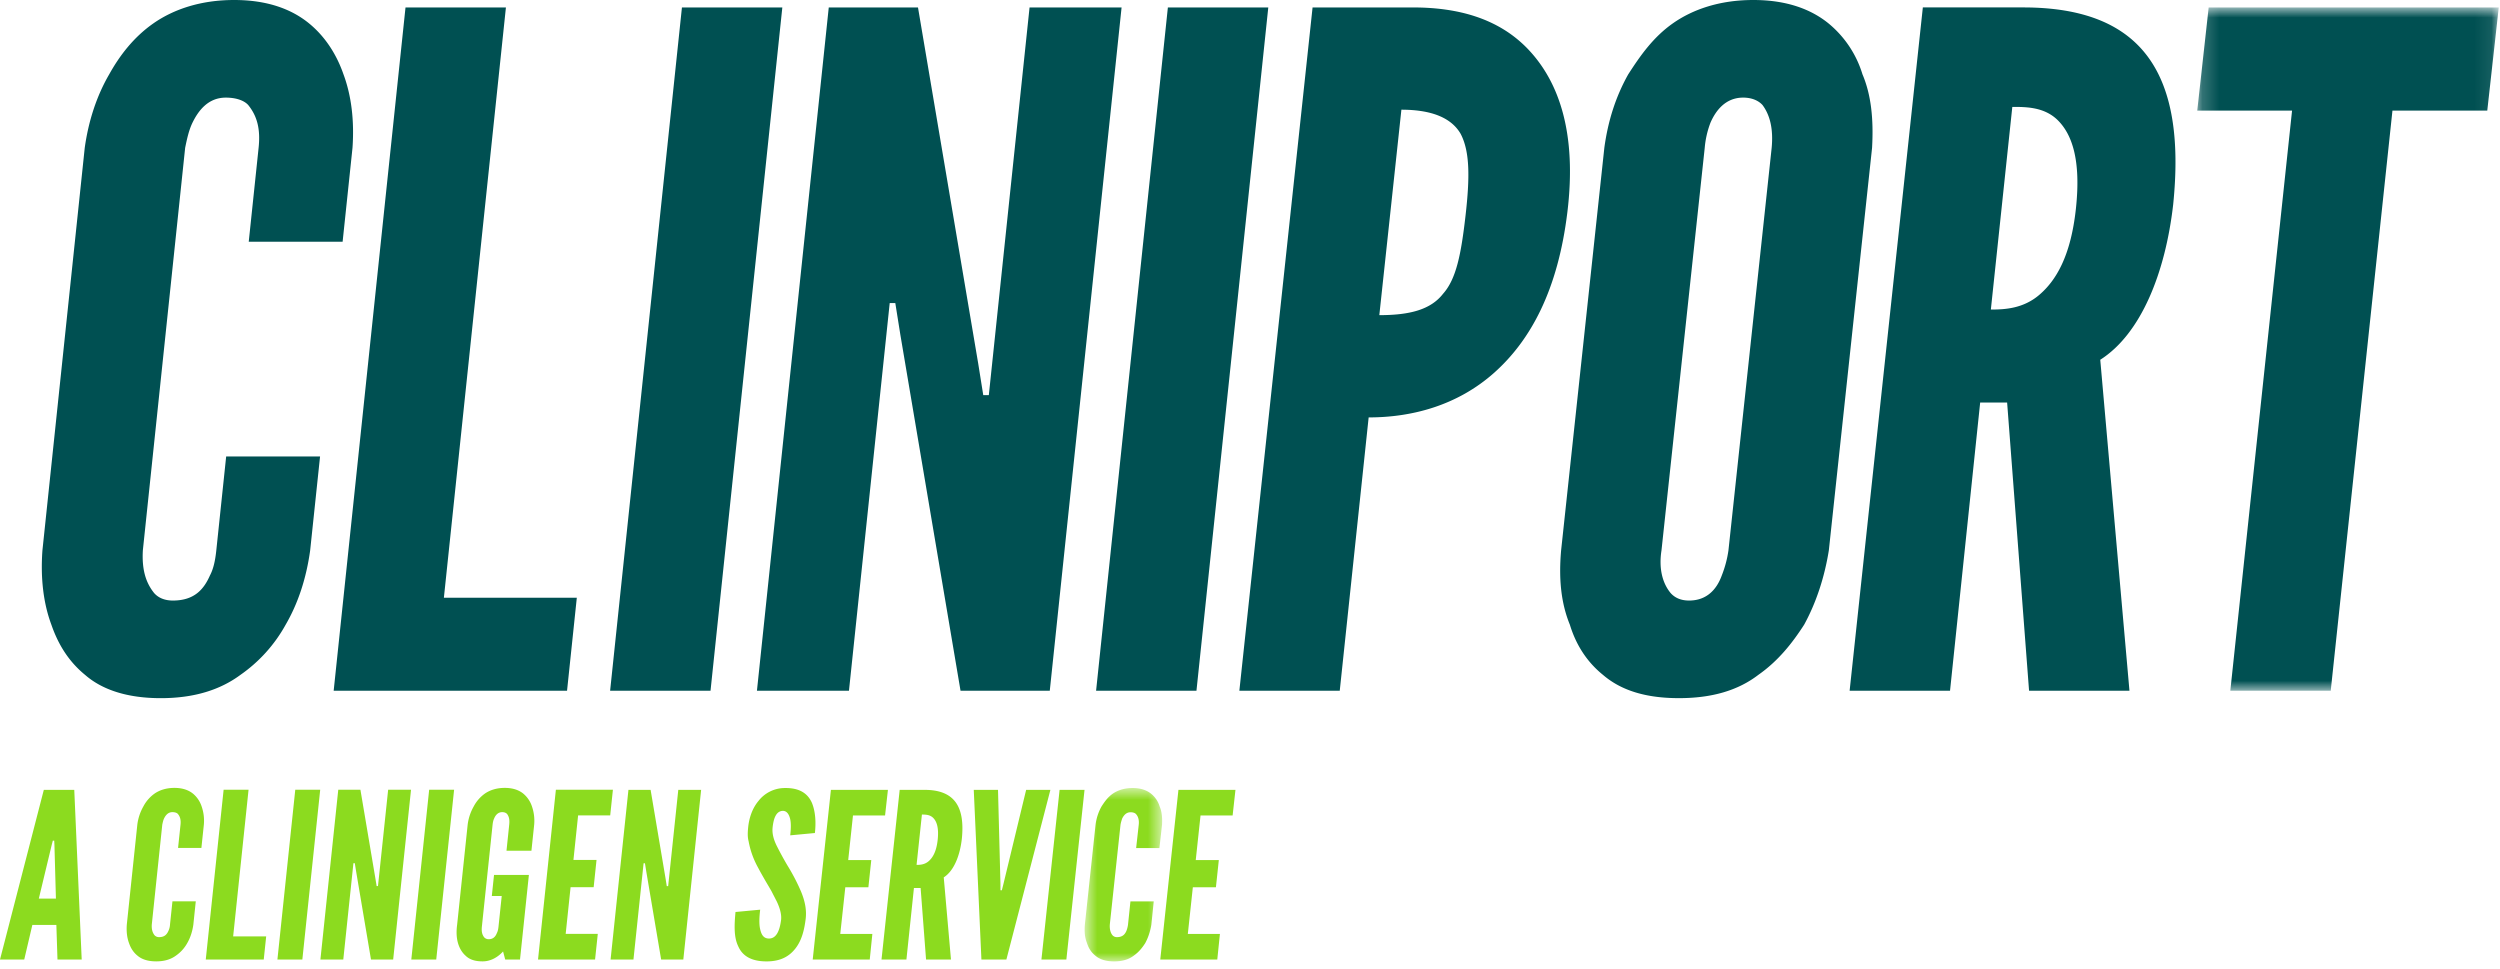 <svg xmlns="http://www.w3.org/2000/svg" xmlns:xlink="http://www.w3.org/1999/xlink" width="147" height="57"><defs/><defs><path id="a" d="M.197.908h17.728v40.176H.197z"/><path id="c" d="M.775.805h4.56V11H.775z"/></defs><g fill="none" fill-rule="evenodd"><path fill="#005052" d="M86.173 12.682c-.257 2.242-.54 3.717-1.321 4.592-.722.929-1.946 1.257-3.748 1.257L82.402 6.45c1.804 0 2.949.493 3.484 1.42.547 1.04.543 2.57.287 4.812m3.733-9.73C88.12 1.039 85.652.438 83.082.438h-5.903l-4.305 40.177h5.903l1.7-16.071c2.57 0 5.228-.712 7.378-2.624 2.149-1.913 3.752-4.865 4.308-9.457.556-4.592-.471-7.598-2.257-9.511m14.268 5.739l-2.541 23.669a6.512 6.512 0 01-.392 1.476c-.296.82-.882 1.476-1.921 1.476-.493 0-.837-.165-1.084-.437-.501-.602-.703-1.477-.54-2.515l2.542-23.669a5.411 5.411 0 01.337-1.475c.308-.712.884-1.477 1.922-1.477.492 0 .892.164 1.14.438.446.601.64 1.421.537 2.514m5.34-4.318a6.203 6.203 0 00-2.01-3.007C106.488.546 105.064 0 103.096 0c-1.968 0-3.55.546-4.721 1.366-1.171.821-1.93 1.914-2.636 3.007-.736 1.312-1.188 2.733-1.404 4.318L91.794 32.36c-.15 1.694-.001 3.116.514 4.373.334 1.093.935 2.132 1.95 2.952 1.082.929 2.549 1.366 4.462 1.366 1.913 0 3.452-.437 4.666-1.366 1.172-.82 1.992-1.859 2.697-2.952.688-1.257 1.189-2.733 1.453-4.373l2.542-23.669c.095-1.694-.055-3.115-.563-4.318m12.551 7.871c-.302 2.842-1.19 4.264-2.144 5.084-.953.82-2.04.874-2.86.874l1.262-11.916c.82 0 1.913 0 2.71.82.797.82 1.335 2.296 1.032 5.138m-3.1-11.807h-5.903l-4.305 40.177h5.904l1.772-16.945h1.585l1.29 16.945h5.903l-1.717-19.46c2.408-1.53 3.833-5.139 4.288-9.129.78-7.652-1.766-11.588-8.817-11.588"/><g transform="translate(129 -.47)"><mask id="b" fill="#fff"><use xlink:href="#a"/></mask><path fill="#005052" d="M.87.908L.198 6.975h5.575l-3.63 34.109h5.904l3.629-34.11h5.576l.675-6.066z" mask="url(#b)"/></g><path fill="#005052" d="M14.134 39.685a8.739 8.739 0 002.662-2.952c.733-1.257 1.216-2.733 1.442-4.373l.582-5.521h-5.521l-.58 5.52c-.063.603-.17 1.095-.374 1.477-.36.82-.921 1.476-2.179 1.476-.492 0-.857-.164-1.1-.437-.486-.602-.732-1.367-.666-2.515l2.487-23.668c.112-.547.22-1.04.43-1.476.347-.711.92-1.476 1.957-1.476.602 0 1.078.164 1.322.437.531.656.726 1.422.61 2.515l-.58 5.52h5.52l.581-5.52c.111-1.586-.061-3.061-.53-4.32-.377-1.092-1.027-2.185-2.035-3.005C17.155.547 15.738 0 13.768 0c-1.967 0-3.556.546-4.736 1.366-1.178.82-2.004 1.913-2.611 3.006-.733 1.258-1.217 2.733-1.438 4.319L2.495 32.36c-.118 1.64.056 3.116.526 4.373.377 1.094.978 2.132 1.984 2.952 1.003.875 2.482 1.367 4.449 1.367 1.968 0 3.495-.492 4.68-1.367m19.208.929l.574-5.466H26.1L29.748.438h-5.904L19.62 40.614zM40.098.438l-4.223 40.176h5.904L46.001.438zm9.821 40.176l2.396-22.794h.329l.296 1.858 3.539 20.936h5.248L65.949.438h-5.411l-2.395 22.794h-.328l-.297-1.86L53.978.439h-5.247l-4.223 40.176zm20.433 0L74.575.438h-5.904L64.45 40.614z"/><path fill="#8CDB1F" d="M2.283 52.837l.756-3.148.067-.259h.082l.013.259.087 3.148H2.283zm.293-6.393L0 56.421h1.425l.477-2.036h1.412l.066 2.036h1.424l-.437-9.977H2.576zm43.754 4.493a19.5 19.5 0 01-.654-1.194c-.19-.38-.281-.733-.248-1.073.06-.584.223-.977.6-.991.233 0 .36.19.43.462.07.285.042.652.008.977l1.45-.136c.065-.556.049-1.221-.171-1.764-.231-.53-.691-.896-1.6-.882a1.968 1.968 0 00-1.547.76c-.374.447-.557 1.03-.608 1.574-.026.273-.04.543.029.8a5.05 5.05 0 00.557 1.549c.135.258.268.488.4.719.133.23.265.449.38.65.052.097.104.206.155.3.05.096.102.204.154.299.19.394.299.773.264 1.1-.082.638-.278 1.099-.712 1.099-.312 0-.444-.217-.518-.543-.074-.312-.051-.733 0-1.154l-1.451.136c-.07.76-.104 1.466.157 2.009.234.543.732.896 1.668.896.815 0 1.327-.285 1.698-.76.372-.476.524-1.086.604-1.751.064-.544-.057-1.06-.26-1.562a11.623 11.623 0 00-.784-1.52m3.373 1.235h1.357l.17-1.601h-1.356l.28-2.621h1.887l.168-1.506h-3.352l-1.07 9.977h3.353l.154-1.506h-1.887zm5.432-2.795c-.075.705-.296 1.058-.532 1.262-.236.203-.507.217-.71.217l.314-2.96c.203 0 .474 0 .672.204.197.204.331.57.256 1.277m-.77-2.933h-1.465l-1.069 9.977h1.465l.442-4.208h.393l.32 4.208h1.465l-.425-4.832c.598-.38.952-1.276 1.064-2.267.194-1.9-.44-2.878-2.19-2.878m5.971 0l-1.323 5.484-.105.42h-.081l-.003-.42-.142-5.484h-1.426l.45 9.977h1.468l2.588-9.977zm.899 9.976h1.466l1.068-9.977h-1.466z"/><g transform="translate(63 45.53)"><mask id="d" fill="#fff"><use xlink:href="#c"/></mask><path fill="#8CDB1F" d="M3.804 4.335h1.37l.154-1.372c.023-.42-.013-.774-.139-1.07a1.543 1.543 0 00-.498-.748c-.253-.204-.607-.34-1.095-.34-.489 0-.883.136-1.174.34-.29.204-.479.476-.654.748a2.963 2.963 0 00-.349 1.07L.79 8.841c-.037.42 0 .774.127 1.087.084.27.233.528.485.732.268.23.633.34 1.109.34.475 0 .857-.11 1.157-.34.292-.204.495-.462.67-.732.17-.314.296-.68.362-1.087l.14-1.37H3.47l-.143 1.37a1.626 1.626 0 01-.095.368c-.087.203-.234.364-.545.364a.341.341 0 01-.27-.107c-.125-.15-.175-.367-.161-.624l.63-5.879c.026-.149.068-.27.098-.365.09-.177.232-.367.49-.367.15 0 .264.04.324.109.137.149.188.365.16.623l-.153 1.372z" mask="url(#d)"/></g><path fill="#8CDB1F" d="M68.224 56.42h3.352l.155-1.505h-1.887l.295-2.743h1.357l.171-1.601H70.31l.281-2.62h1.887l.167-1.508h-3.353zm-28.936-4.316h-.082l-.073-.46-.877-5.2h-1.304l-1.05 9.976h1.345l.596-5.66h.08l.074.462.878 5.198h1.304l1.047-9.976h-1.343zm-3.408-4.16l.159-1.508h-3.353l-1.05 9.984h3.354l.16-1.508h-1.888l.288-2.743h1.357l.169-1.605h-1.358l.275-2.62zm-5.108-1.277c-.25-.204-.603-.339-1.092-.339-.487 0-.882.135-1.176.34a2.166 2.166 0 00-.648.747 2.9 2.9 0 00-.357 1.073l-.619 5.881c-.056.407-.04.775.05 1.087.08.272.215.53.44.733.22.218.533.34 1.007.34.476 0 .895-.244 1.203-.584l.126.475h.87l.522-4.972h-2.05l-.13 1.238h.583l-.19 1.805c-.016.15-.042.272-.093.367-.076.204-.216.367-.473.367a.35.35 0 01-.273-.109c-.12-.149-.168-.34-.138-.625l.631-6.003c.015-.136.041-.259.093-.367.073-.177.215-.367.472-.367.123 0 .226.04.288.11.12.162.153.352.124.624l-.16 1.535h1.466l.162-1.535a2.588 2.588 0 00-.132-1.073 1.655 1.655 0 00-.506-.748m-6.587 9.753h1.466l1.05-9.983h-1.466zm-1.959-4.32h-.08l-.075-.461-.878-5.203H19.89l-1.05 9.985h1.345l.596-5.665h.081l.074.462.878 5.203h1.304l1.05-9.985h-1.345zm-5.914 4.32h1.466l1.05-9.983h-1.466zm-1.697-9.984h-1.466l-1.05 9.984h3.409l.143-1.358h-1.942zm-3.267.231c-.25-.204-.603-.339-1.09-.339-.489 0-.884.135-1.177.34a2.159 2.159 0 00-.649.747 2.9 2.9 0 00-.357 1.073l-.619 5.881c-.029.407.014.775.131 1.087.094.272.242.53.493.733.25.218.617.34 1.105.34s.868-.122 1.162-.34a2.17 2.17 0 00.662-.733c.182-.312.302-.68.36-1.087l.143-1.372H10.14l-.144 1.372a1.015 1.015 0 01-.092.367c-.089.203-.229.367-.54.367a.353.353 0 01-.275-.109c-.119-.15-.18-.34-.164-.625l.617-5.88c.03-.137.055-.26.107-.368.087-.177.23-.367.486-.367.15 0 .268.04.328.11.132.162.18.352.152.624l-.145 1.372h1.372l.145-1.372a2.571 2.571 0 00-.132-1.073 1.647 1.647 0 00-.506-.748"/></g></svg>